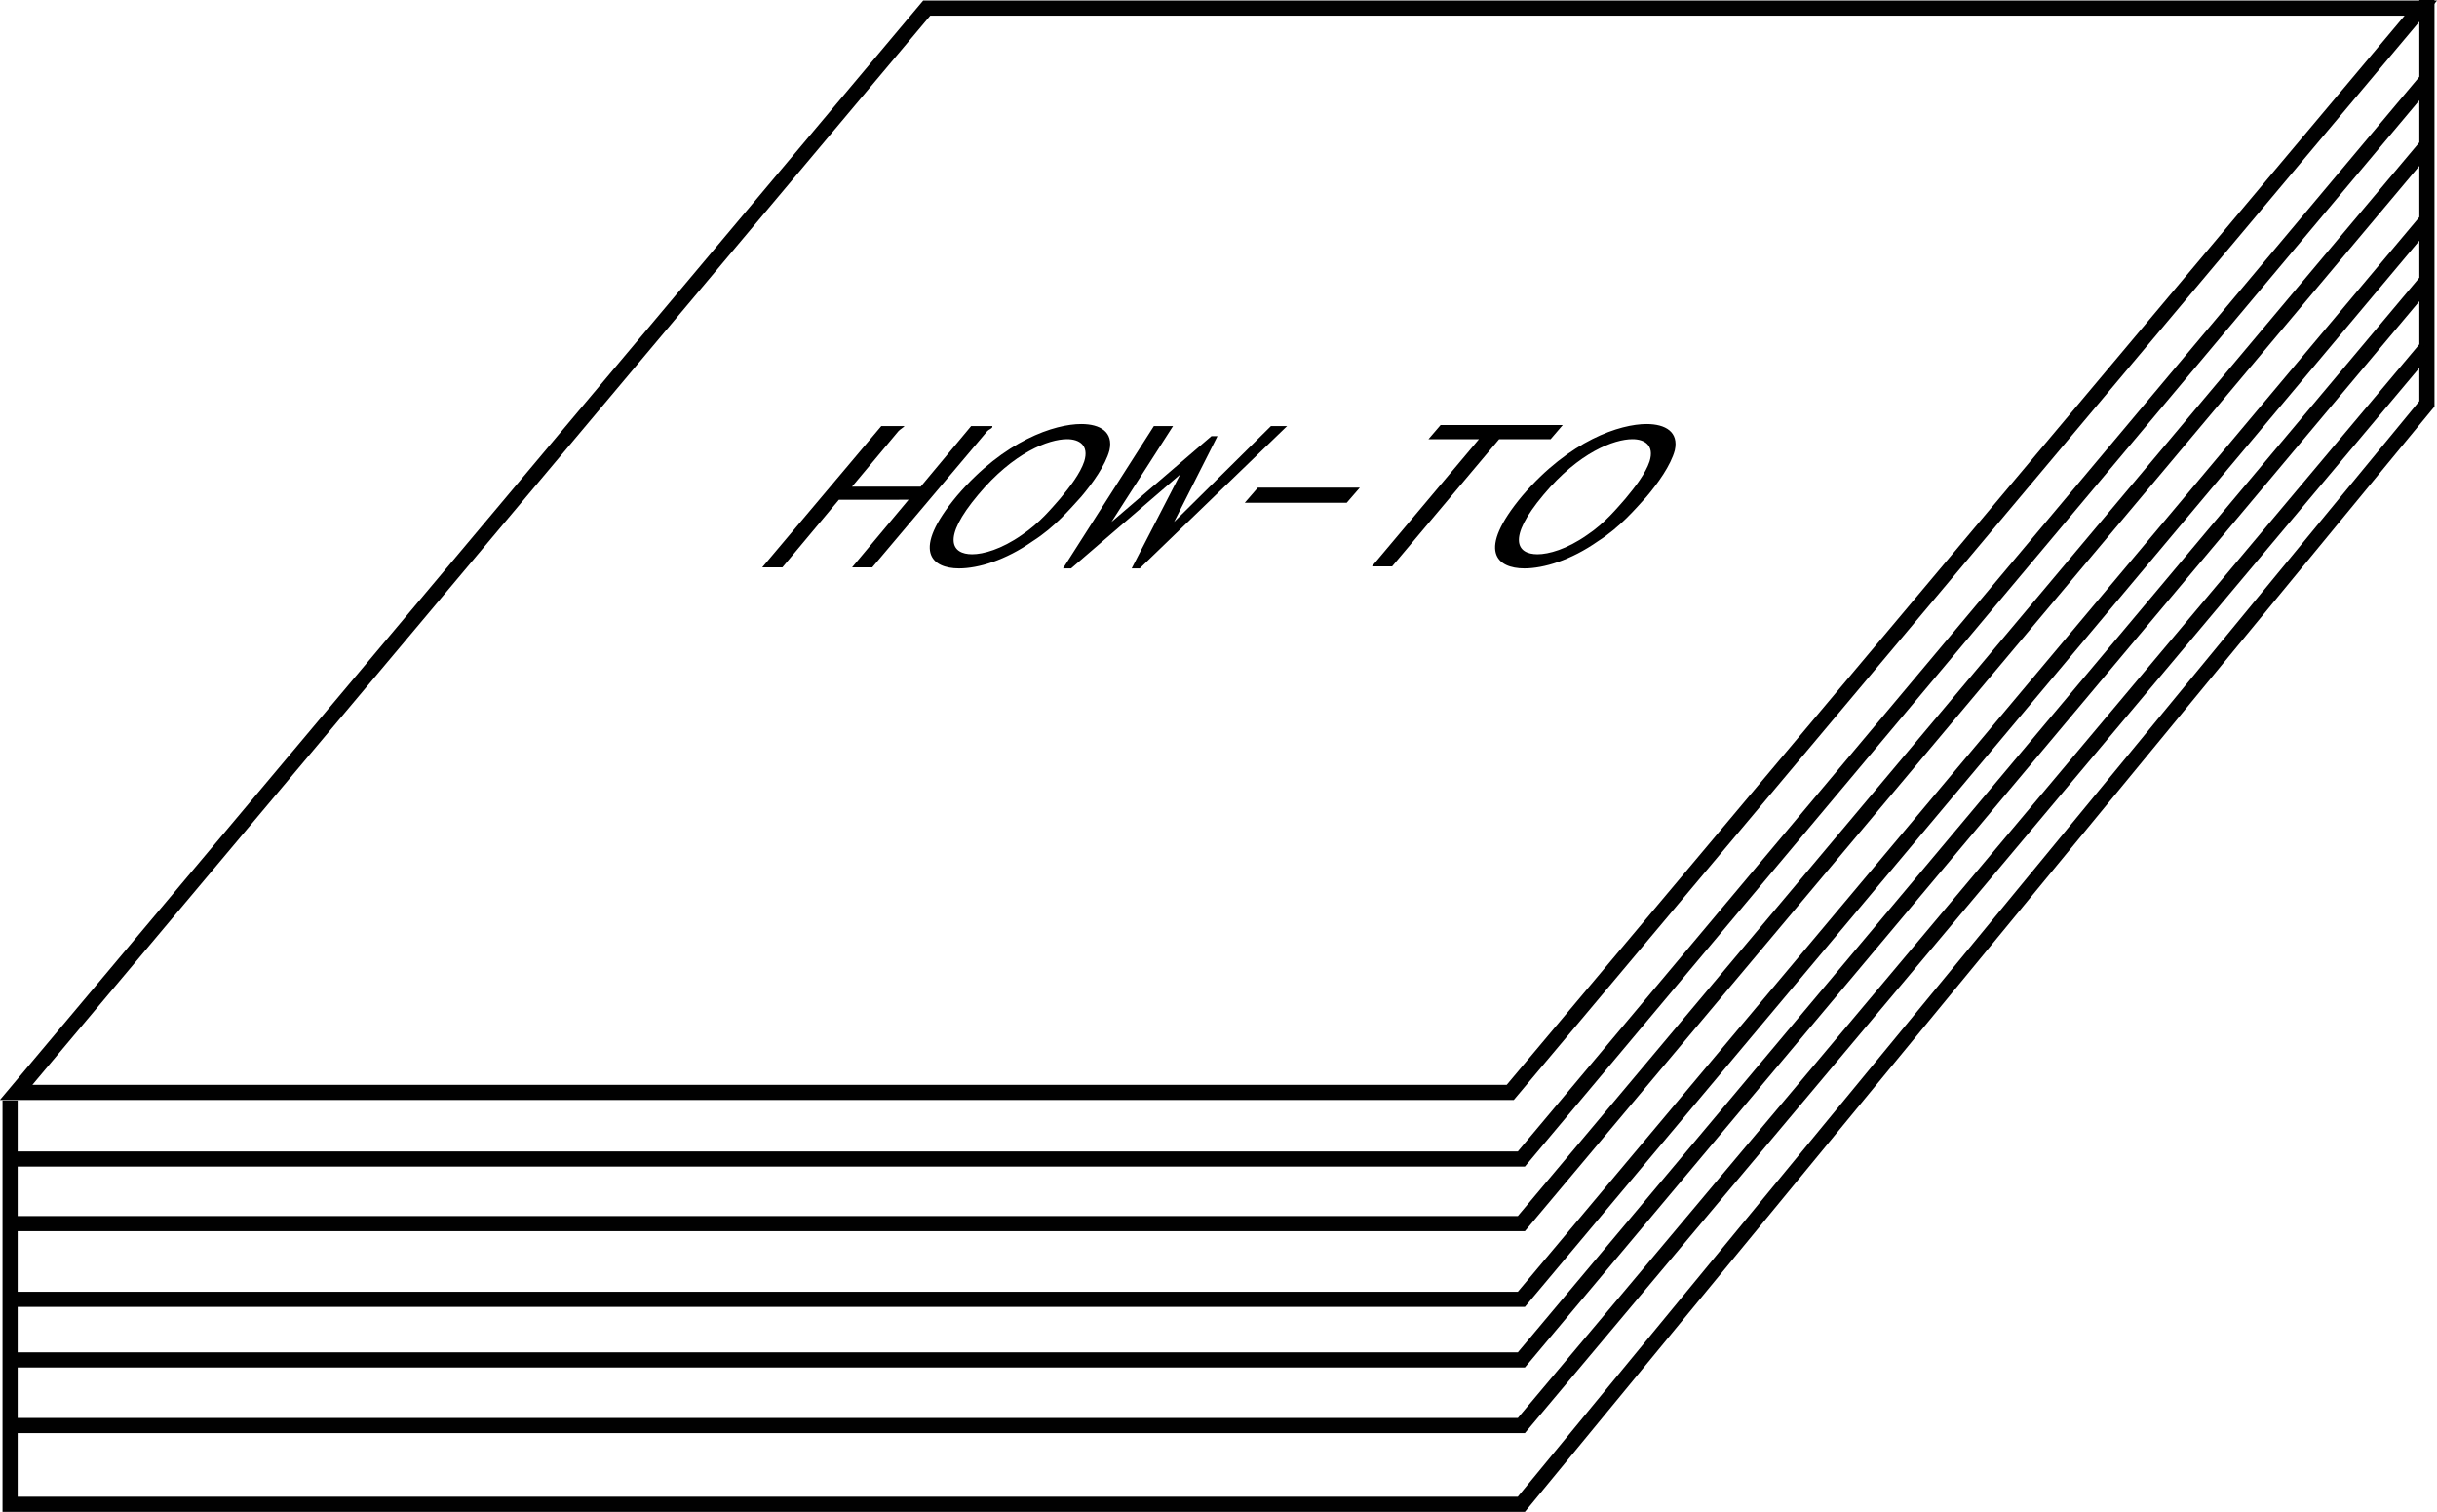 <?xml version="1.0" encoding="utf-8"?>
<!-- Generator: Adobe Illustrator 18.1.1, SVG Export Plug-In . SVG Version: 6.00 Build 0)  -->
<svg version="1.1" id="Layer_1" xmlns="http://www.w3.org/2000/svg" xmlns:xlink="http://www.w3.org/1999/xlink" x="0px" y="0px"
	 viewBox="0 0 241.4 149.8" enable-background="new 0 0 241.4 149.8" xml:space="preserve">
<g>
	<polyline fill="none" stroke="#010101" stroke-width="1.5" stroke-miterlimit="10" points="240.4,0 240.4,40 150.7,149 1,149 
		1,109 	"/>
	<polygon fill="none" points="1.6,108.2 149.6,108.2 239.8,0.8 91.8,0.8 	"/>
	<polygon fill="none" stroke="#010101" stroke-width="1.5" stroke-miterlimit="10" points="1.6,108.2 149.6,108.2 239.8,0.8 
		91.8,0.8 	"/>
	<polyline fill="none" stroke="#010101" stroke-width="1.5" stroke-miterlimit="10" points="240.3,8 150.7,114.8 0.7,114.8 	"/>
	<polyline fill="none" stroke="#010101" stroke-width="1.5" stroke-miterlimit="10" points="240.3,14.5 150.7,121.2 0.7,121.2 	"/>
	<polyline fill="none" stroke="#010101" stroke-width="1.5" stroke-miterlimit="10" points="240.3,21.9 150.7,128.7 0.7,128.7 	"/>
	<polyline fill="none" stroke="#010101" stroke-width="1.5" stroke-miterlimit="10" points="240.3,27.9 150.7,134.7 0.7,134.7 	"/>
	<polyline fill="none" stroke="#010101" stroke-width="1.5" stroke-miterlimit="10" points="240.3,34.5 150.7,141.2 0.7,141.2 	"/>
	<path d="M161.7,43.5c1.2,0,2.2,0.6,1.7,2.2c-0.4,1.2-1.4,2.5-2.4,3.7c-0.8,0.9-2,2.4-3.8,3.6c-2,1.4-3.8,1.9-4.9,1.9
		c-2,0-3.1-1.5,0.6-5.9C156.4,44.8,159.9,43.5,161.7,43.5 M163.1,49.2c1.1-1.3,2.4-3.1,2.8-4.6c0.4-1.8-0.9-2.6-2.8-2.6
		c-2.6,0-7.6,1.6-12.3,7.1c-4.6,5.5-2.5,7.2,0.2,7.2c1.9,0,4.6-0.8,7.3-2.7C160.5,52.2,162,50.4,163.1,49.2 M142.7,42.1l-1.2,1.4h5
		l-10.6,12.6h2l10.6-12.6h5.1l1.2-1.4H142.7z M123.3,49.8h10.1l1.3-1.5h-10.1L123.3,49.8z M114.3,42.2l-9,14.1h0.8l10.8-9.3
		l-4.8,9.3h0.8l14.6-14.1h-1.6l-9.6,9.5l4.3-8.5h-0.6l-9.9,8.5l6.1-9.5H114.3z M105.7,43.5c1.2,0,2.2,0.6,1.7,2.2
		c-0.4,1.2-1.4,2.5-2.4,3.7c-0.8,0.9-2,2.4-3.8,3.6c-2,1.4-3.8,1.9-4.9,1.9c-2,0-3.1-1.5,0.6-5.9C100.4,44.8,103.9,43.5,105.7,43.5
		 M107.1,49.2c1.1-1.3,2.4-3.1,2.8-4.6c0.4-1.8-0.9-2.6-2.8-2.6c-2.6,0-7.6,1.6-12.3,7.1c-4.6,5.5-2.5,7.2,0.2,7.2
		c1.9,0,4.6-0.8,7.3-2.7C104.5,52.2,106,50.4,107.1,49.2 M87.3,42.2l-11.8,14h2l5.6-6.7H90l-5.6,6.7h2l11.4-13.5
		c0.2-0.2,0.4-0.2,0.5-0.4c0,0,0-0.1,0-0.1h-2.1l-5,6h-6.8l4.6-5.5c0.2-0.2,0.4-0.3,0.5-0.4c0,0,0.1-0.1,0.1-0.1H87.3z"/>
</g>
</svg>
